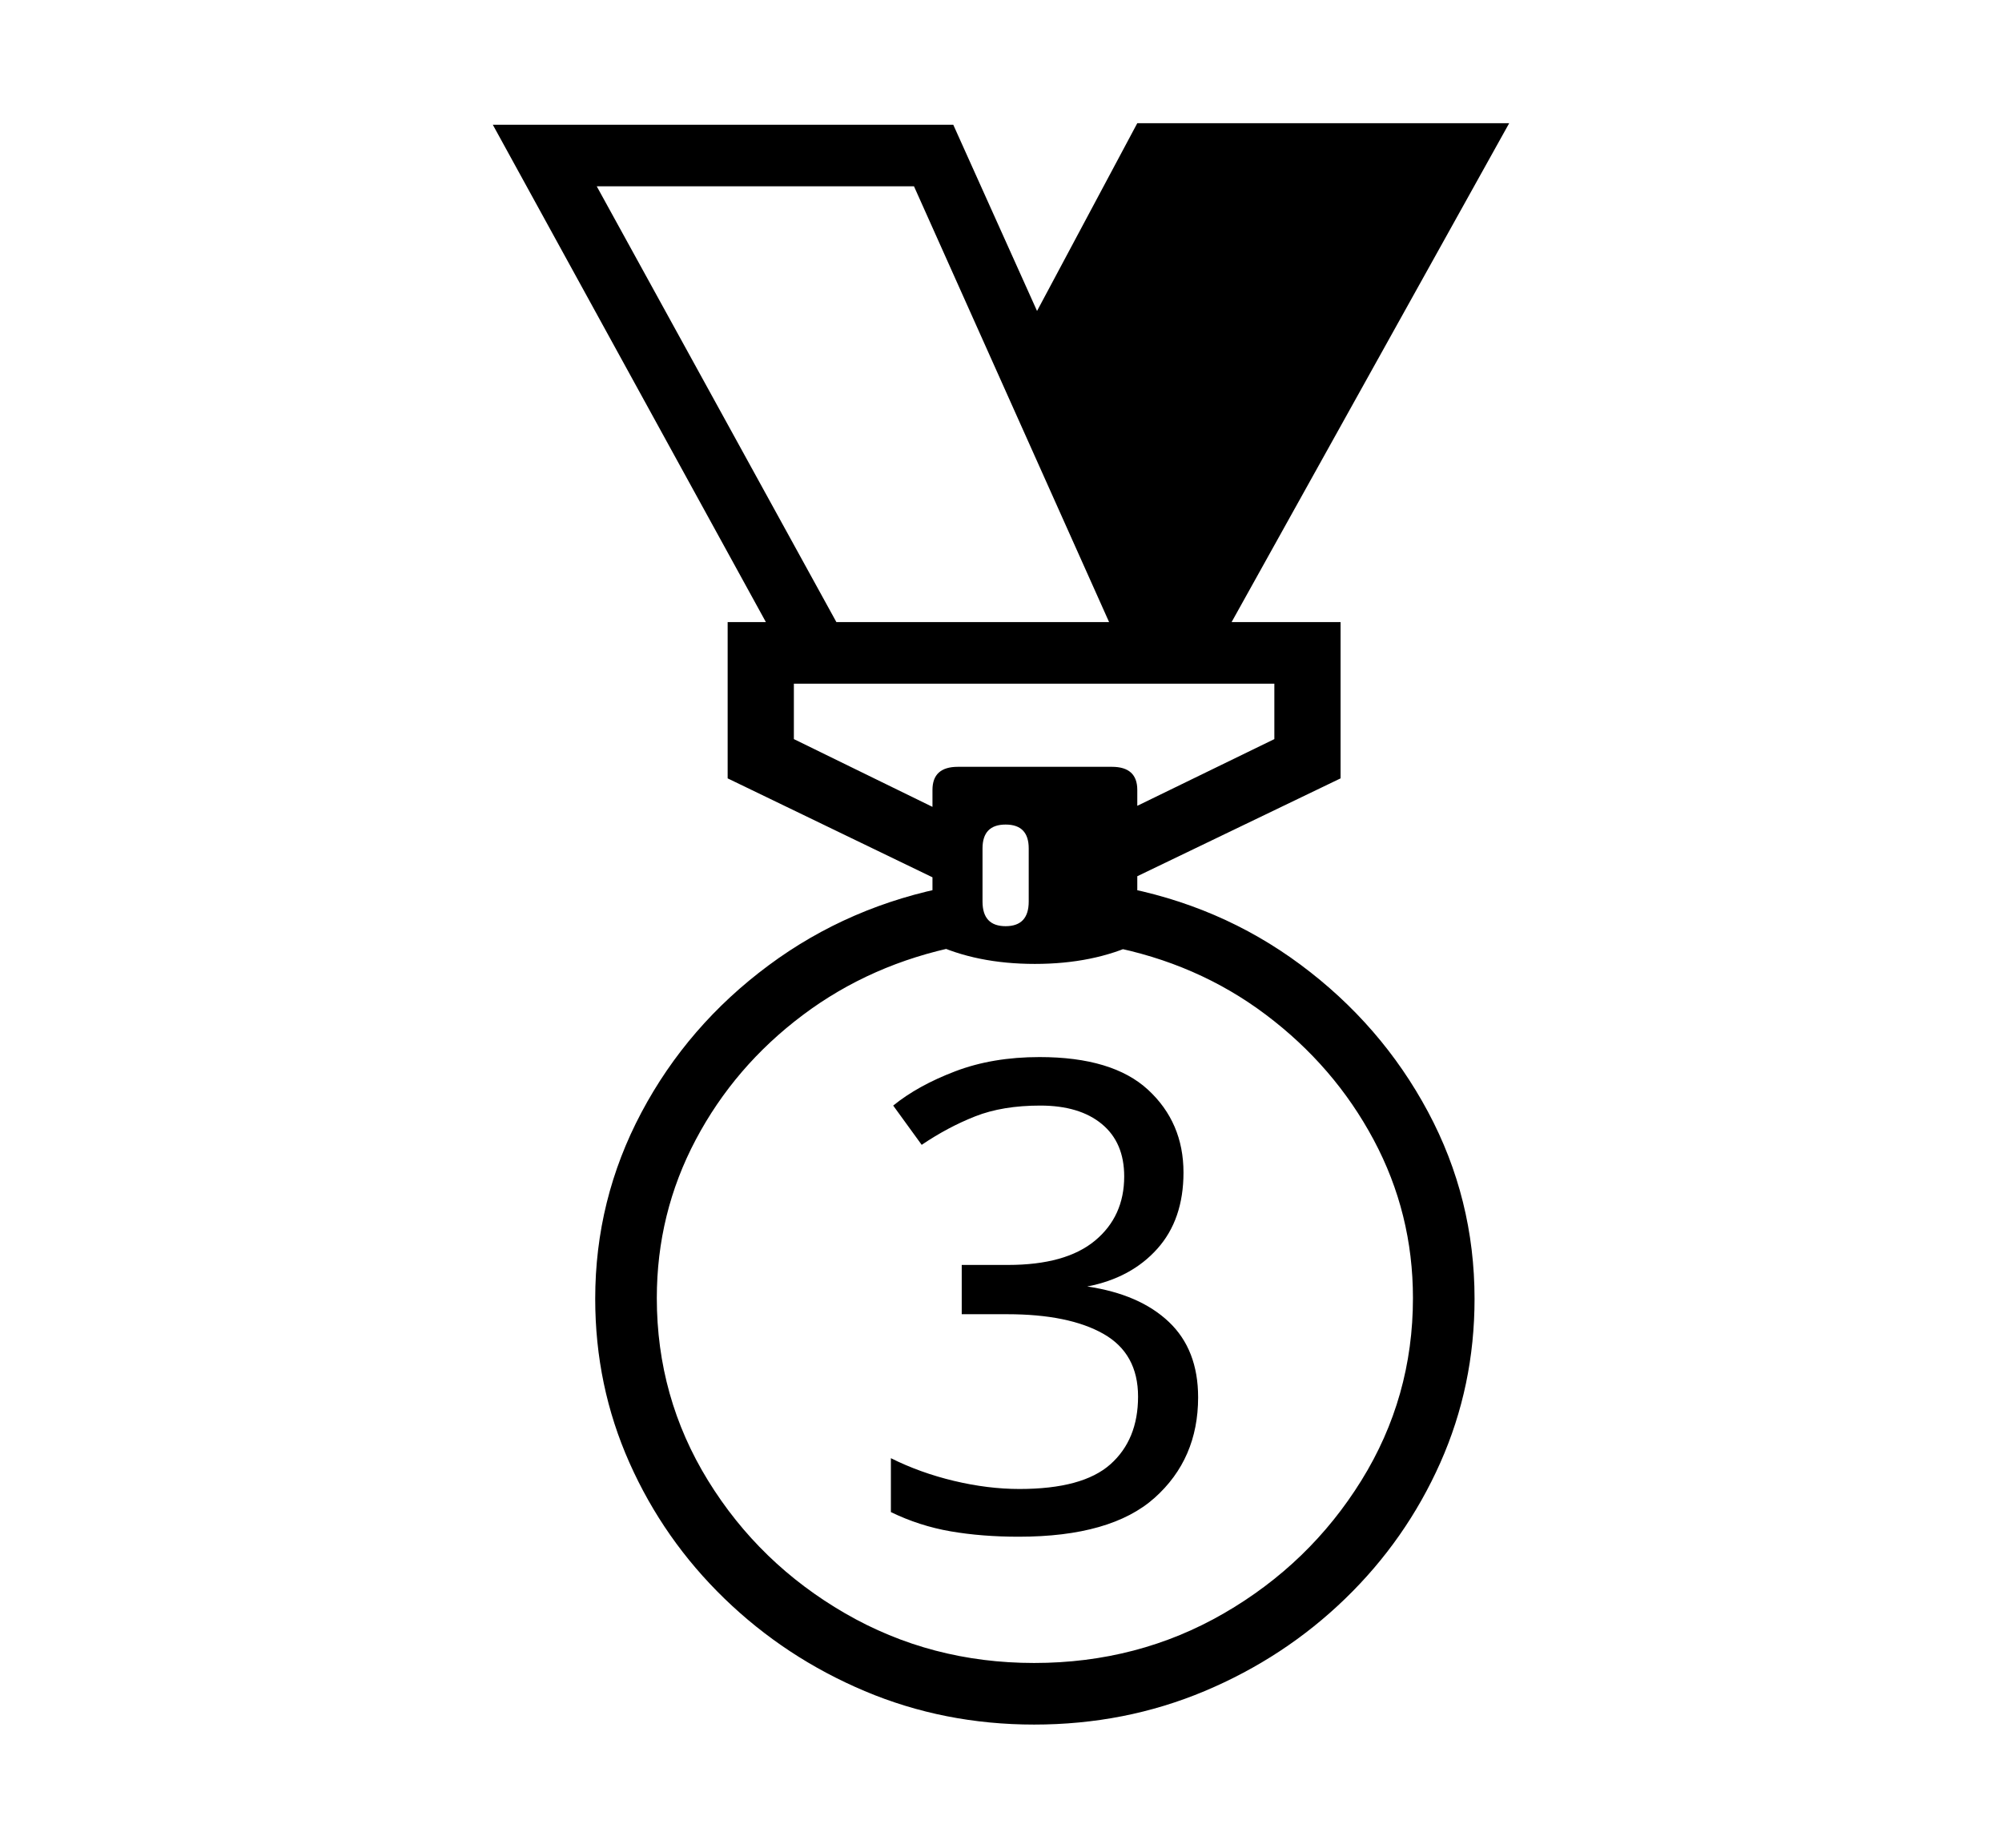 <svg xmlns="http://www.w3.org/2000/svg"
    viewBox="0 0 2600 2400">
  <!--
Copyright 2013, 2022 Google Inc. All Rights Reserved.
Noto is a trademark of Google Inc.
This Font Software is licensed under the SIL Open Font License, Version 1.1. This Font Software is distributed on an "AS IS" BASIS, WITHOUT WARRANTIES OR CONDITIONS OF ANY KIND, either express or implied. See the SIL Open Font License for the specific language, permissions and limitations governing your use of this Font Software.
http://scripts.sil.org/OFL
  -->
<path d="M1343 2240L1343 2240Q1226 2240 1123 2196.5 1020 2153 941 2076.5 862 2000 817.5 1900 773 1800 773 1687L773 1687Q773 1558 833 1445 893 1332 998 1254 1103 1176 1236 1151L1236 1151 1245 1229Q1131 1252 1042.5 1318.5 954 1385 903.5 1480.5 853 1576 853 1686L853 1686Q853 1815 919.5 1923 986 2031 1097.5 2095.5 1209 2160 1343 2160L1343 2160Q1478 2160 1589.5 2095.5 1701 2031 1768 1923 1835 1815 1835 1686L1835 1686Q1835 1576 1784 1480.5 1733 1385 1644 1318 1555 1251 1440 1229L1440 1229 1451 1151Q1584 1175 1689 1253 1794 1331 1854.5 1444 1915 1557 1915 1687L1915 1687Q1915 1800 1870.5 1900 1826 2000 1747 2076.5 1668 2153 1564.5 2196.5 1461 2240 1343 2240ZM1323 1996L1323 1996Q1275 1996 1234.5 1989 1194 1982 1157 1964L1157 1964 1157 1894Q1195 1913 1239 1923.5 1283 1934 1324 1934L1324 1934Q1406 1934 1442 1902 1478 1870 1478 1814L1478 1814Q1478 1758 1433 1732.5 1388 1707 1308 1707L1308 1707 1249 1707 1249 1643 1309 1643Q1384 1643 1422 1611.5 1460 1580 1460 1528L1460 1528Q1460 1484 1431 1460 1402 1436 1351 1436L1351 1436Q1302 1436 1266.5 1450 1231 1464 1197 1487L1197 1487 1160 1436Q1192 1410 1240.5 1391.5 1289 1373 1350 1373L1350 1373Q1445 1373 1491 1415.5 1537 1458 1537 1523L1537 1523Q1537 1584 1503 1622 1469 1660 1412 1671L1412 1671Q1480 1681 1518 1717 1556 1753 1556 1815L1556 1815Q1556 1895 1499.5 1945.5 1443 1996 1323 1996ZM1306 1203L1306 1203Q1336 1203 1336 1171L1336 1171 1336 1102Q1336 1071 1306 1071L1306 1071Q1276 1071 1276 1102L1276 1102 1276 1171Q1276 1203 1306 1203ZM1344 1252L1344 1252Q1268 1252 1211 1225L1211 1225 1211 1026Q1211 996 1244 996L1244 996 1444 996Q1477 996 1477 1026L1477 1026 1477 1225Q1420 1252 1344 1252ZM1258 1071L1241 1154 945 1011 945 808 1741 808 1741 1011 1444 1154 1427 1071 1655 960 1655 888 1031 888 1031 960 1258 1071ZM1106 844L1021 856 640 162 1238 162 1547 849 1465 863 1187 242 775 242 1106 844ZM1570 861L1513 861 1327 441 1477 160 1960 160 1570 861Z"/>
</svg>
